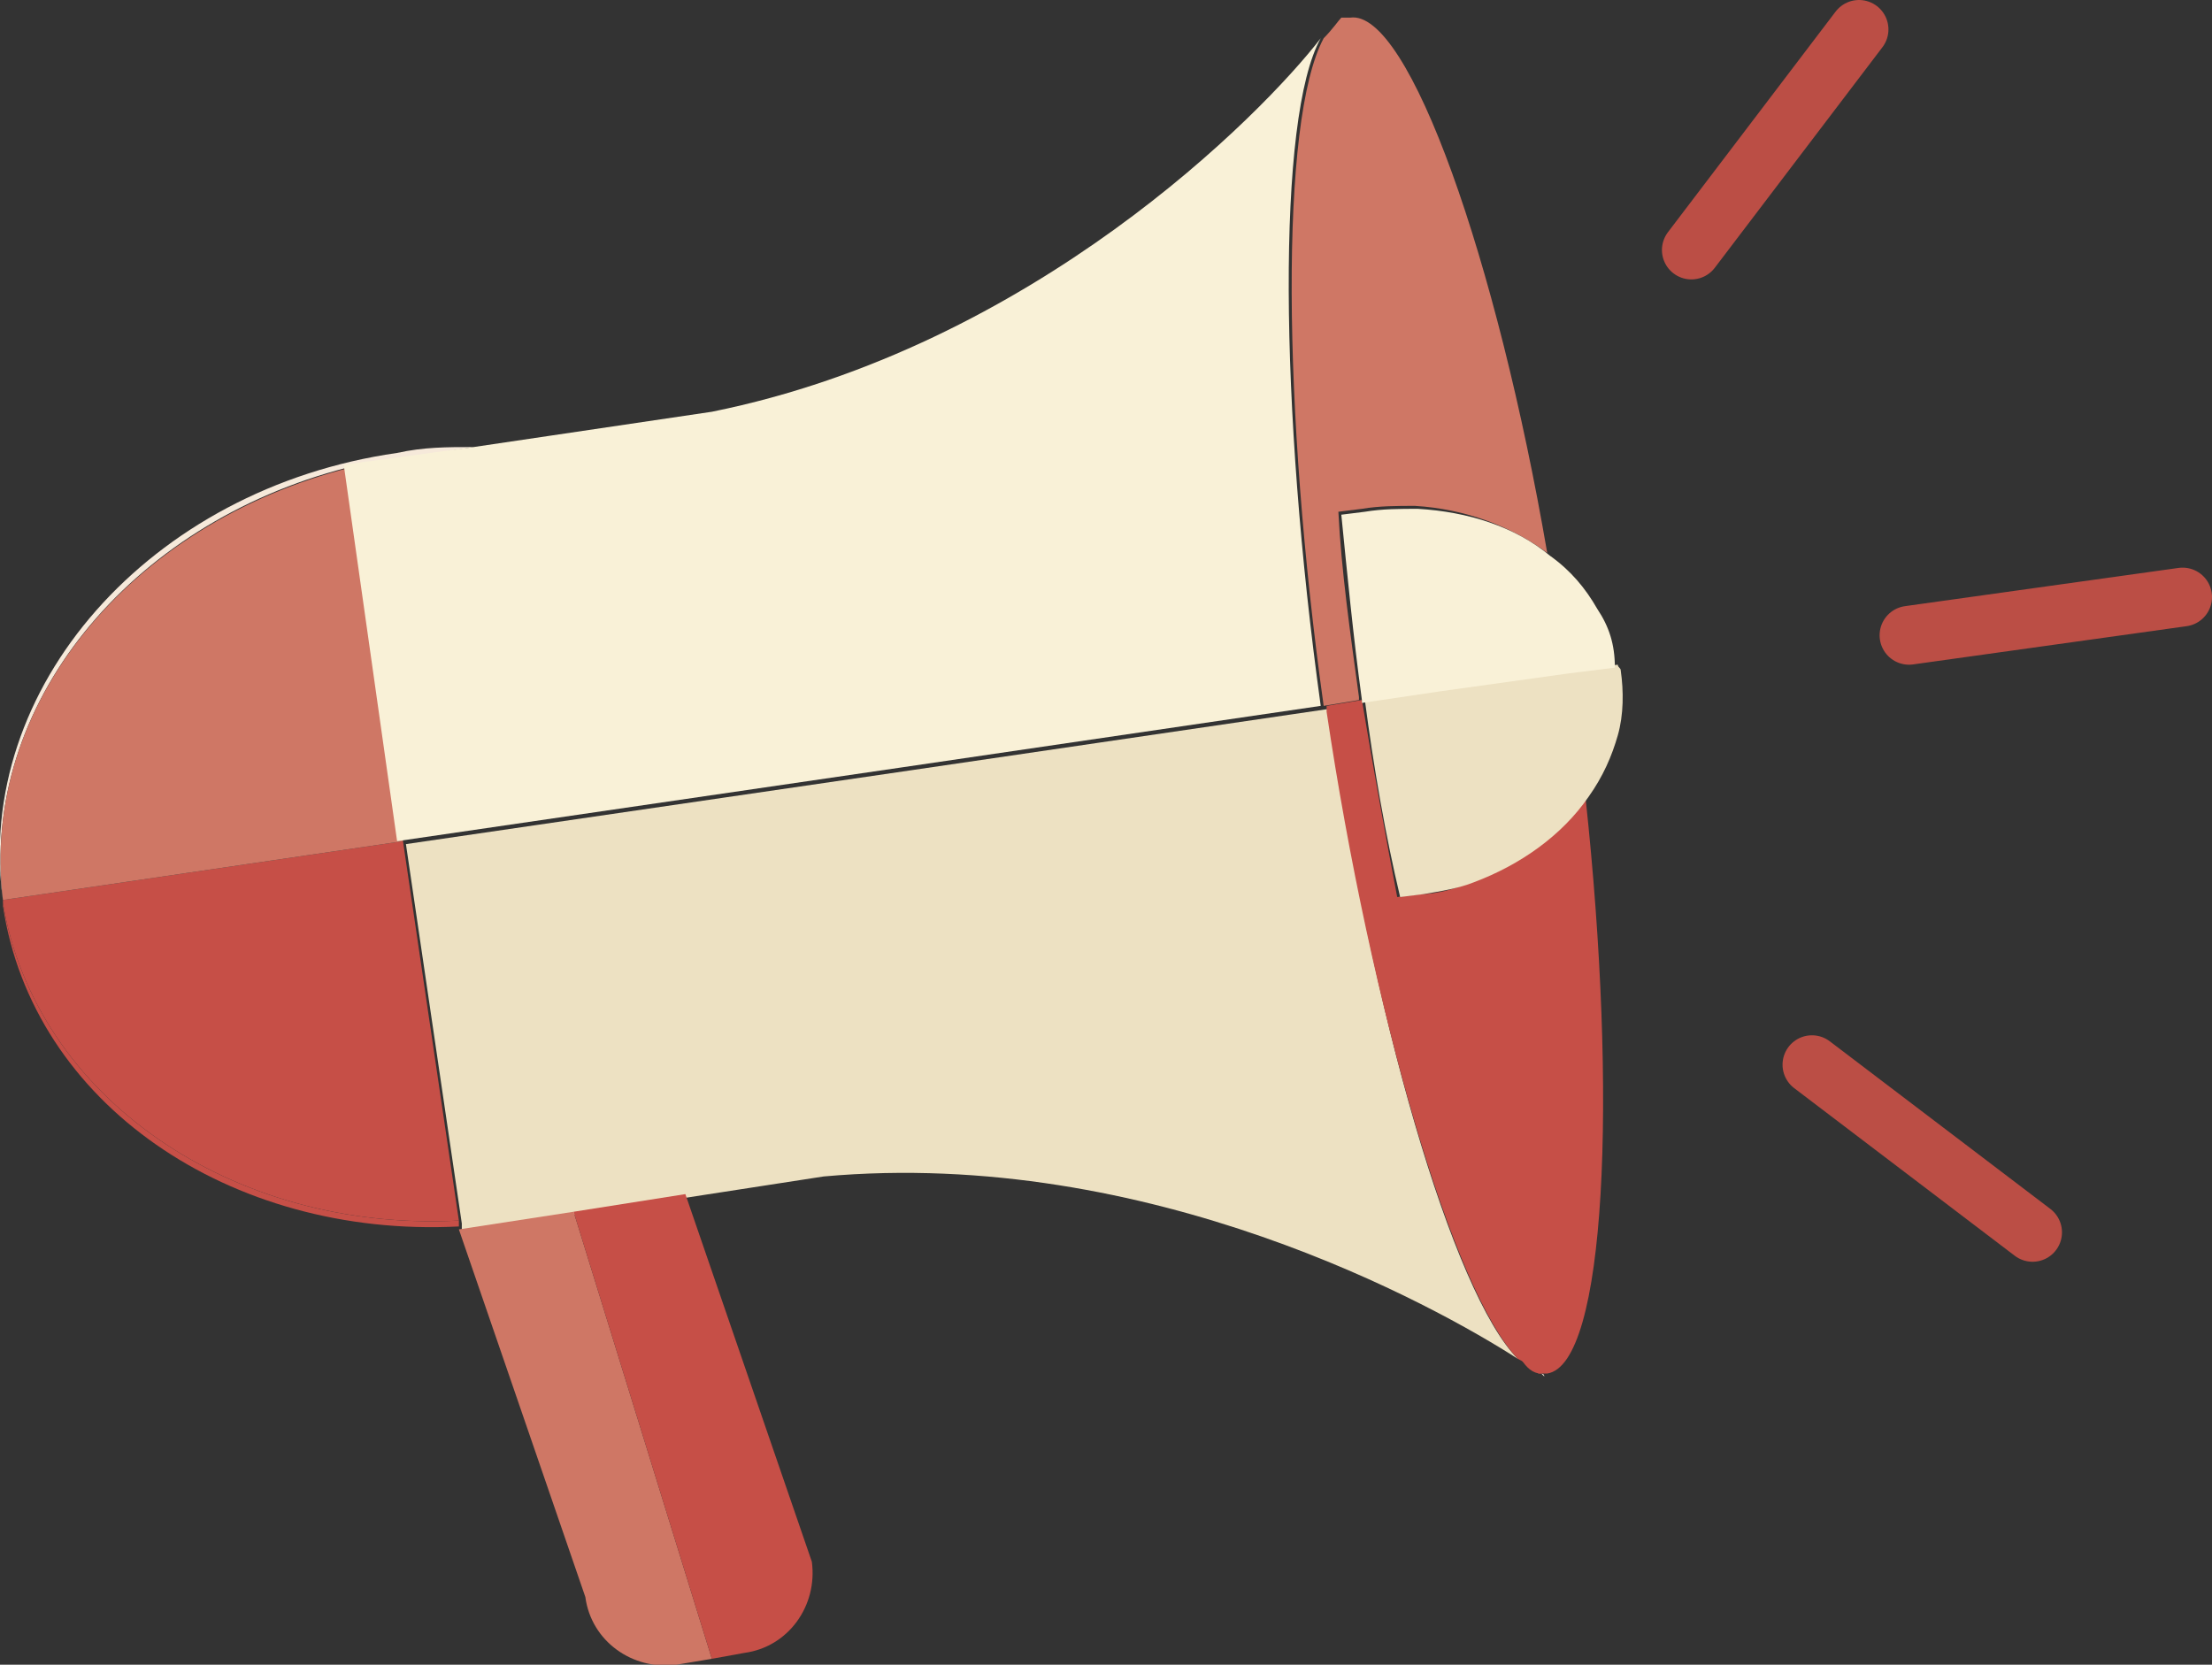 <?xml version="1.0" encoding="utf-8"?>
<!-- Generator: Adobe Illustrator 19.0.0, SVG Export Plug-In . SVG Version: 6.00 Build 0)  -->
<svg version="1.1" id="Capa_1" xmlns="http://www.w3.org/2000/svg" xmlns:xlink="http://www.w3.org/1999/xlink" x="0px" y="0px"
	 viewBox="0 0 75.2 56.6" style="enable-background:new 0 0 75.2 56.6;" xml:space="preserve">
<rect x="0" y="0" width="75.2" height="56.6" fill="#333333" stroke="none"/>
<style type="text/css">
	.st0{fill:none;stroke:#BB4E45;stroke-width:2;stroke-linecap:round;stroke-linejoin:round;stroke-miterlimit:10;}
	.st1{fill:#F6E9DA;}
	.st2{fill:#C64F47;}
	.st3{fill:#EDE1C2;}
	.st4{fill:#CF7765;}
	.st5{fill:#F9F1D7;}
</style>
<g id="XMLID_1296_">
	<g id="XMLID_1297_">
		<g id="XMLID_1321_">
			<line id="XMLID_1324_" class="st0" x1="64.9" y1="21.6" x2="74.2" y2="20.3"/>
			<line id="XMLID_1323_" class="st0" x1="57.5" y1="8.5" x2="63.2" y2="1"/>
			<line id="XMLID_1322_" class="st0" x1="61.6" y1="36.2" x2="69.1" y2="41.9"/>
		</g>
		<g id="XMLID_1298_">
			<g id="XMLID_1302_">
				<path id="XMLID_1320_" class="st1" d="M0.1,30.6C0.1,30.6,0.1,30.7,0.1,30.6C0.1,30.7,0.1,30.6,0.1,30.6L0.1,30.6z"/>
				<path id="XMLID_1319_" class="st2" d="M0.1,30.7c0,0,0,0.1,0,0.1c1,6.7,7.7,11.3,15.5,10.9l0-0.2C7.9,41.9,1.2,37.3,0.1,30.7z"
					/>
				<path id="XMLID_1318_" class="st2" d="M15.6,41.5l-1.9-12.9l-13.6,2c0,0,0,0.1,0,0.1C1.2,37.3,7.9,41.9,15.6,41.5z"/>
				<path id="XMLID_1317_" class="st1" d="M52.5,46.8L52.5,46.8c0-0.1-0.1-0.1-0.1-0.1C52.5,46.8,52.5,46.8,52.5,46.8z"/>
				<path id="XMLID_1316_" class="st3" d="M45.2,24.3c0-0.1,0-0.1,0-0.2l-14.3,2.1l-17.1,2.5l1.9,12.9l0,0.2l0,0.1L28,40
					c11.1-1,20.8,4.4,23.6,6.2C49.4,44,46.6,34.4,45.2,24.3z"/>
				<rect id="XMLID_1315_" x="15.6" y="41.5" class="st1" width="0" height="0.2"/>
				
					<rect id="XMLID_1314_" x="8.1" y="35.1" transform="matrix(-0.144 -0.99 0.99 -0.144 -17.977 54.623)" class="st1" width="13" height="0"/>
				<path id="XMLID_1313_" class="st2" d="M52.4,46.7c-0.1-0.1-0.4-0.3-0.7-0.5C51.9,46.5,52.1,46.7,52.4,46.7z"/>
				<path id="XMLID_1312_" class="st2" d="M50,30c-0.5,0.2-1.1,0.4-1.7,0.4l-0.8,0.1c-0.4-2.1-0.8-4.3-1.2-6.7l-1.2,0.2
					c0,0.1,0,0.1,0,0.2c1.5,10.1,4.3,19.7,6.5,22c0.4,0.2,0.6,0.4,0.7,0.5c0,0,0.1,0,0.1,0c0.1,0,0.1,0,0.2,0
					c2-0.3,2.4-9.4,1.3-19.6C53,28.4,51.7,29.4,50,30z"/>
				<path id="XMLID_1311_" class="st3" d="M55,22.6l-1.6,0.2l-4.3,0.6l-2.7,0.4c0.3,2.3,0.7,4.6,1.2,6.7l0.8-0.1
					c0.6-0.1,1.2-0.2,1.7-0.4c1.6-0.6,3-1.6,3.9-2.9c0.5-0.7,0.8-1.4,1-2.1c0.2-0.7,0.2-1.5,0.1-2.2C55.1,22.7,55,22.7,55,22.6z"/>
				<path id="XMLID_1310_" class="st1" d="M11.8,15.9L11.8,15.9l4.3-0.7c-0.9,0-1.7,0-2.6,0.2C5.1,16.6-0.9,23.4,0.1,30.6l0,0l0,0
					C-0.7,24,4.4,17.8,11.8,15.9z"/>
				<path id="XMLID_1309_" class="st4" d="M0.1,30.6l13.6-2l-1.8-12.7C4.4,17.8-0.7,24,0.1,30.6z"/>
				<path id="XMLID_1308_" class="st1" d="M45.8,0.6c0,0,0,0-0.1,0.1C45.7,0.7,45.7,0.6,45.8,0.6L45.8,0.6z"/>
				<path id="XMLID_1307_" class="st5" d="M24.2,14l-8.1,1.2l-4.4,0.6l0,0.1l1.8,12.7l17.1-2.5l14.3-2.1c-1.4-10.1-1.5-20,0-22.7
					C42.9,3.9,35.1,11.8,24.2,14z"/>
				<rect id="XMLID_1306_" x="12.8" y="15.9" class="st1" width="0" height="12.8"/>
				<path id="XMLID_1305_" class="st2" d="M45.1,1.3c0.3-0.3,0.5-0.5,0.6-0.7C45.5,0.8,45.3,1,45.1,1.3z"/>
				<path id="XMLID_1304_" class="st4" d="M45.9,0.6c-0.1,0-0.1,0-0.2,0c0,0-0.1,0-0.1,0c-0.1,0.1-0.3,0.4-0.6,0.7
					c-1.5,2.8-1.4,12.7,0,22.7l1.2-0.2c0,0,0,0,0-0.1c-0.3-2.2-0.6-4.3-0.7-6.3l0.8-0.1c0.6-0.1,1.2-0.1,1.8-0.1
					c1.7,0.1,3.3,0.7,4.5,1.6C50.9,8.9,47.9,0.3,45.9,0.6z"/>
				<path id="XMLID_1303_" class="st5" d="M54.3,20.7c-0.4-0.7-0.9-1.3-1.6-1.8c-1.2-1-2.8-1.5-4.5-1.6c-0.6,0-1.2,0-1.8,0.1
					l-0.8,0.1c0.2,2,0.4,4.1,0.7,6.3c0,0,0,0,0,0.1l2.7-0.4l4.3-0.6l1.6-0.2C54.9,21.9,54.7,21.3,54.3,20.7z"/>
			</g>
			<g id="XMLID_1299_">
				<path id="XMLID_1301_" class="st4" d="M15.6,41.8l4.3,12.5c0.2,1.5,1.6,2.5,3.1,2.3l1.2-0.2l-4.7-15.2L15.6,41.8z"/>
				<path id="XMLID_1300_" class="st2" d="M27.6,53.1l-4.3-12.5l-3.8,0.6l4.7,15.2l1.1-0.2C26.8,56,27.8,54.6,27.6,53.1z"/>
			</g>
		</g>
	</g>
</g>
</svg>
